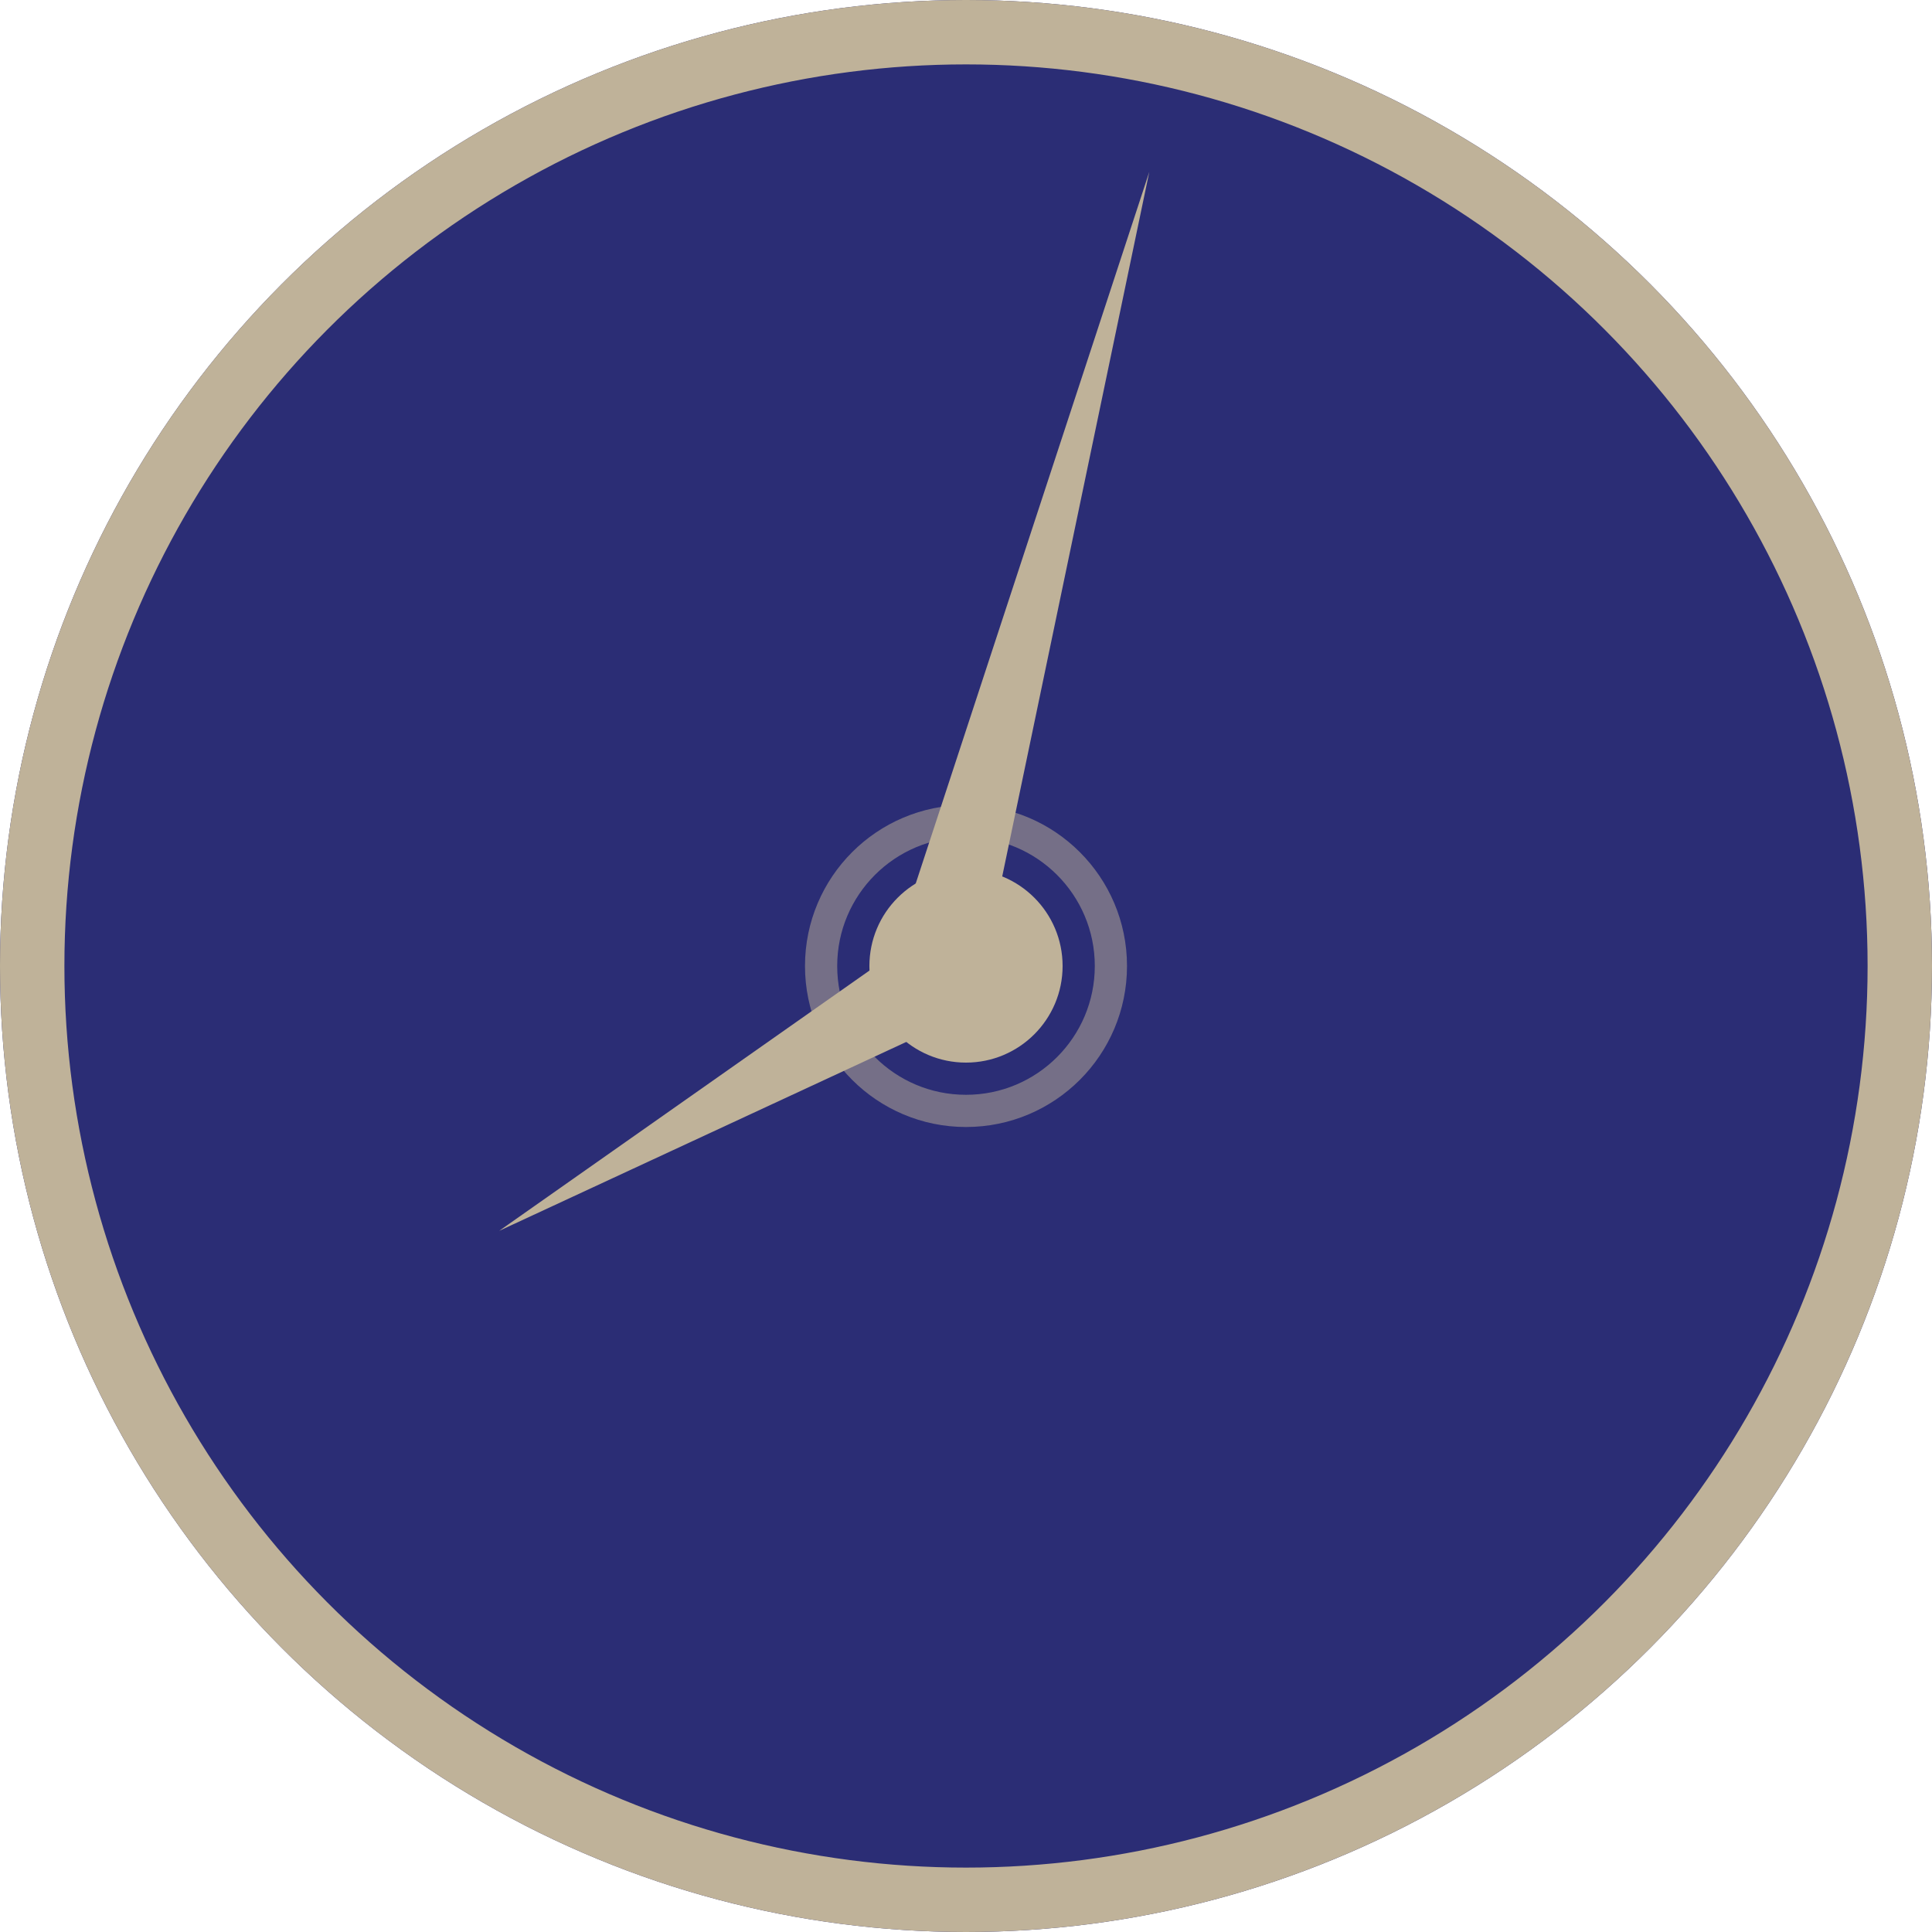 <svg xmlns="http://www.w3.org/2000/svg" width="60" height="60" viewBox="0 0 60 60">
    <defs>
        <style>
            .cls-5{fill:none}.cls-3{fill:#bfb299}.cls-4{stroke:none}
        </style>
    </defs>
    <g id="그룹_449" transform="translate(-94 -567)">
        <g id="타원_142" fill="#2b2d75" stroke="#bfb299" stroke-width="2px" transform="translate(94 567)">
            <circle cx="30" cy="30" r="30" class="cls-4"/>
            <circle cx="30" cy="30" r="29" class="cls-5"/>
        </g>
        <g id="타원_144" fill="none" stroke="#bfb299" opacity="0.5" transform="translate(119 592)">
            <circle cx="5" cy="5" r="5" class="cls-4"/>
            <circle cx="5" cy="5" r="4.5" class="cls-5"/>
        </g>
        <circle id="타원_143" cx="3" cy="3" r="3" class="cls-3" transform="translate(121 594)"/>
        <path id="다각형_3" d="M1.333 0l1.333 23.921H0z" class="cls-3" transform="rotate(14.98 -2111.085 774.32)"/>
        <path id="다각형_4" d="M1.333 0l1.333 14.921H0z" class="cls-3" transform="rotate(-120 230.131 271.387)"/>
    </g>
</svg>
